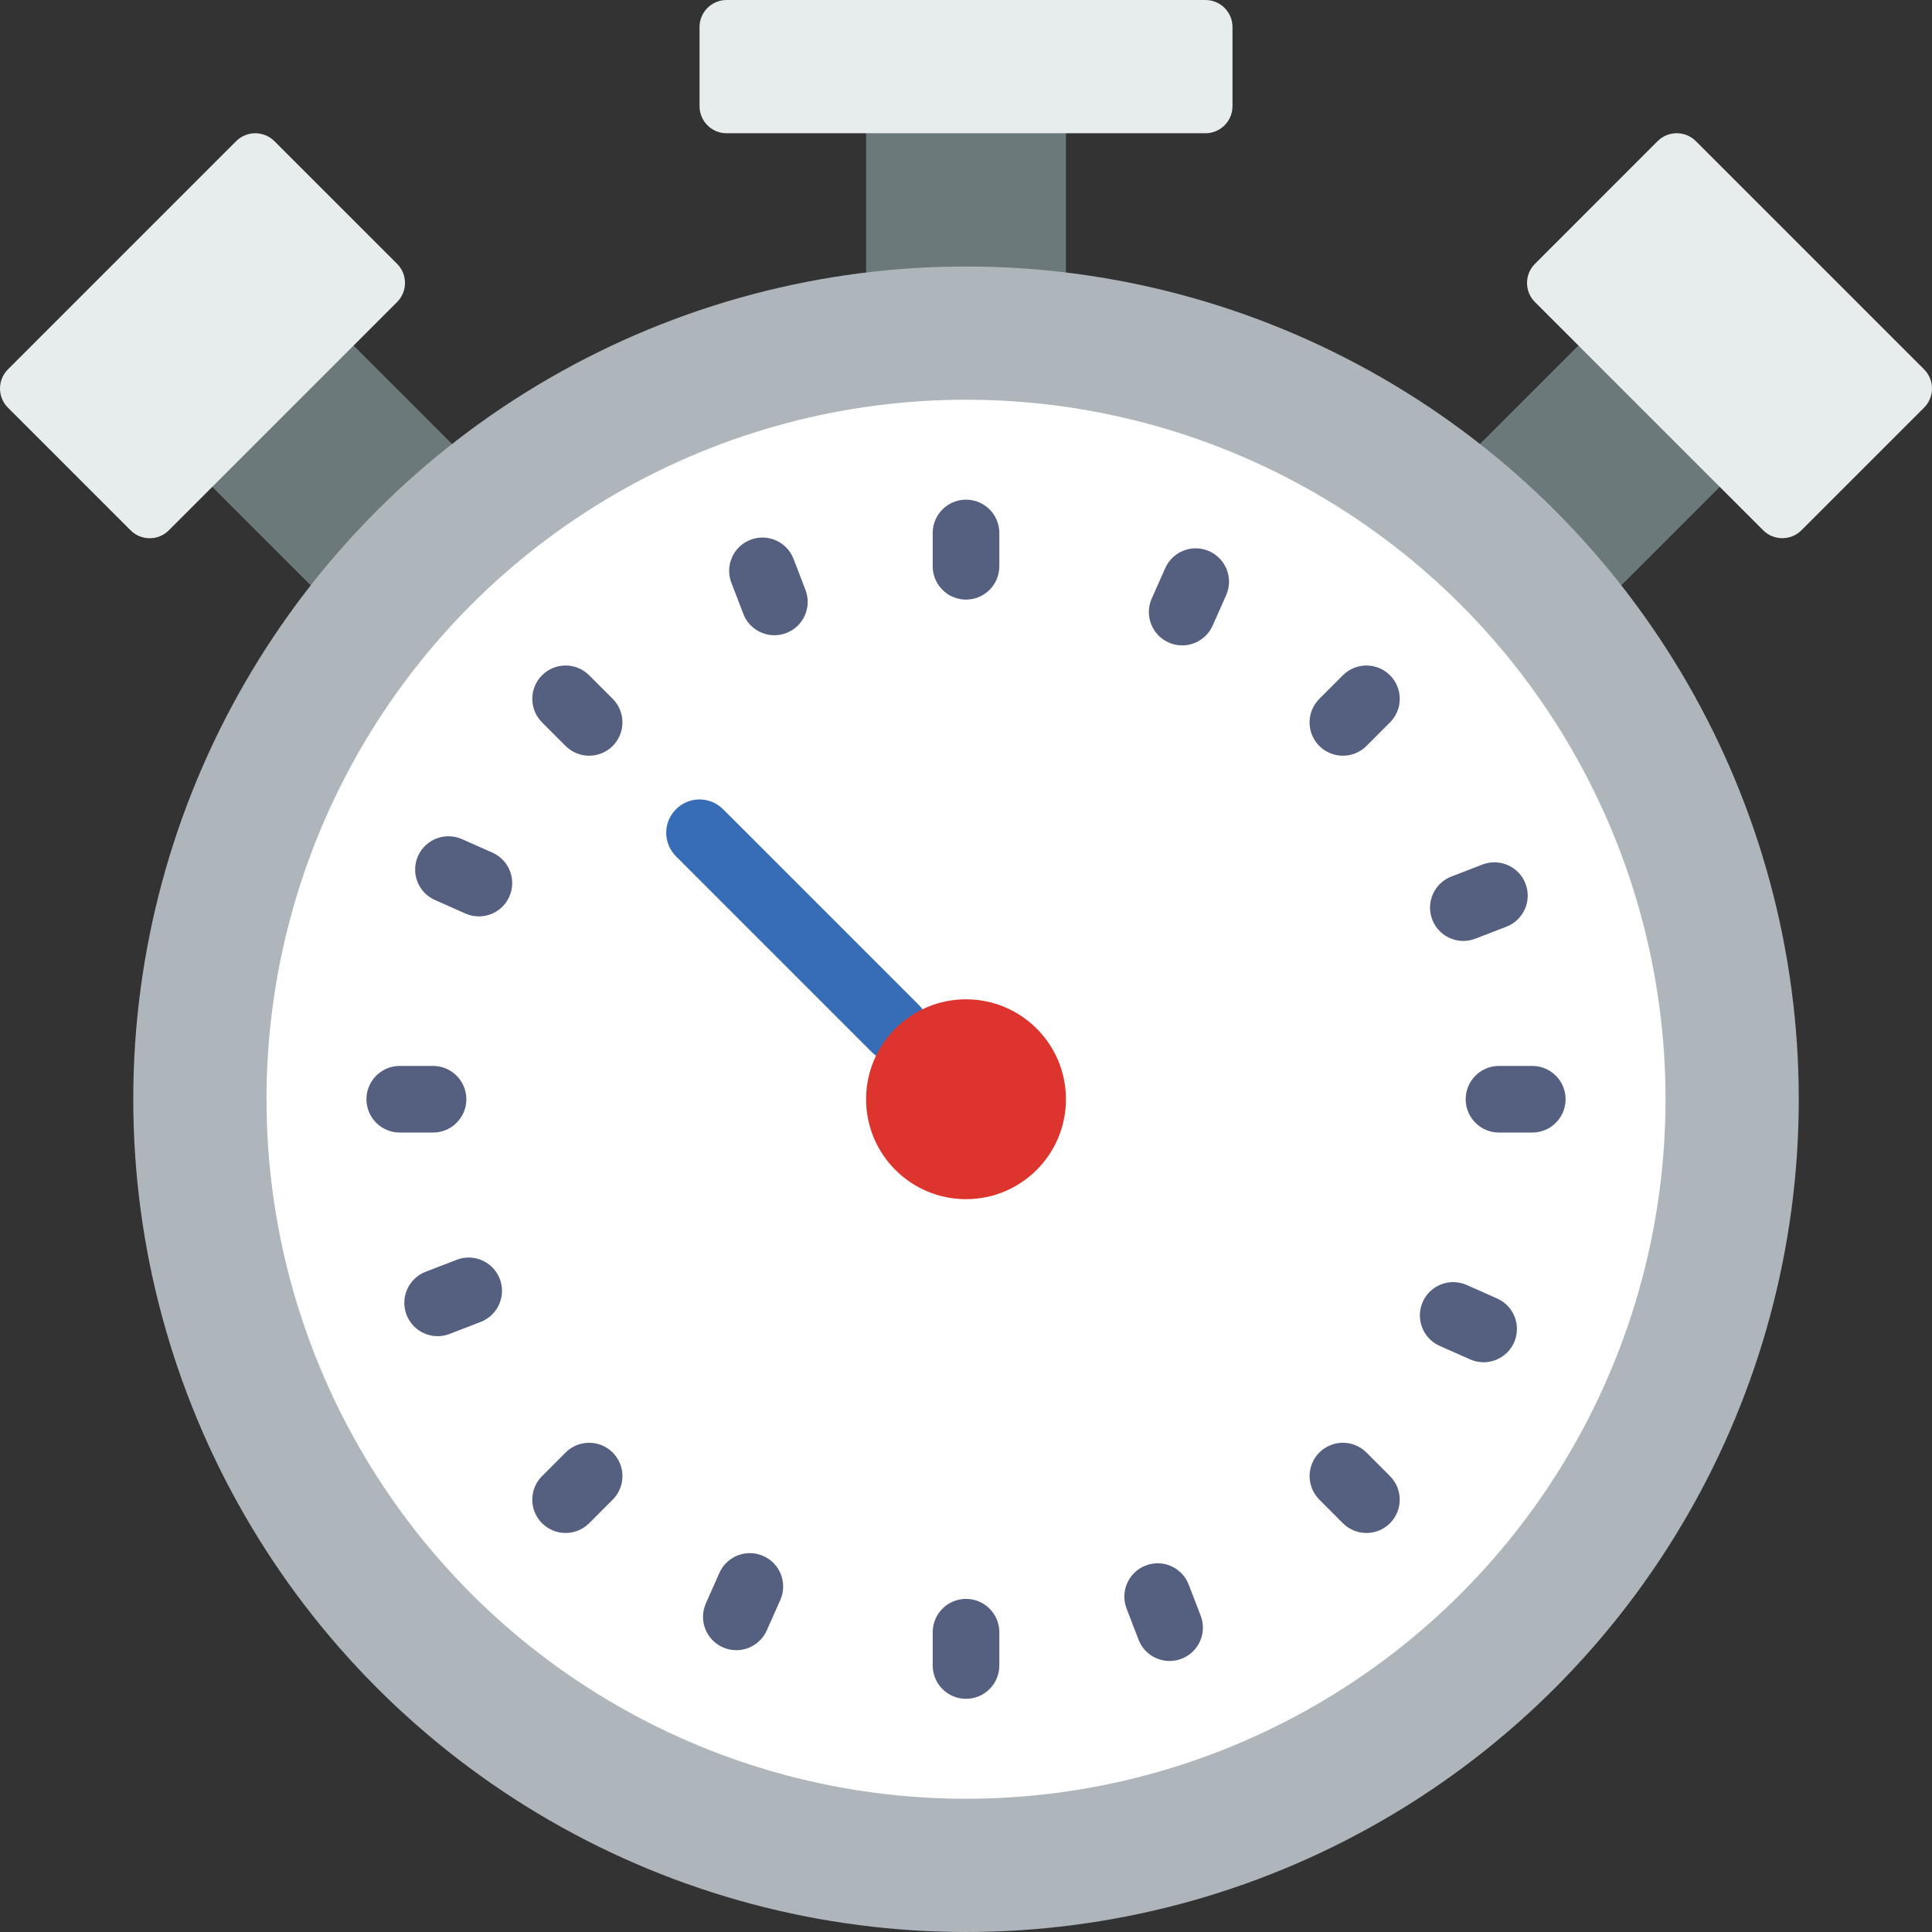 <?xml version="1.0" encoding="iso-8859-1"?>
<!-- Generator: Adobe Illustrator 19.0.0, SVG Export Plug-In . SVG Version: 6.00 Build 0)  -->
<svg version="1.1" id="Capa_1" xmlns="http://www.w3.org/2000/svg" xmlns:xlink="http://www.w3.org/1999/xlink" x="0px" y="0px"
	 viewBox="0 0 512.004 512.004" style="enable-background:new 0 0 512.004 512.004;" xml:space="preserve">
<rect x="0" y="0" width="512.004" height="512.004" fill="#333333" stroke="none"/>
<g>
	<path style="fill:#6C797A;" d="M406.164,141.155c-6.347-6.347-13.003-12.156-19.88-17.567l37.447-37.455l37.455,37.455
		l-37.455,37.455C418.319,154.158,412.502,147.502,406.164,141.155z"/>
	<path style="fill:#6C797A;" d="M109.195,144.501c6.347-6.347,13.003-12.156,19.88-17.567L84.937,82.796l-37.455,37.455
		l44.138,44.138C97.031,157.504,102.848,150.839,109.195,144.501z"/>
	<path style="fill:#6C797A;" d="M256.007,86.645c8.969,0,17.796,0.6,26.483,1.633V26.485h-52.966v61.793
		C238.21,87.236,247.038,86.645,256.007,86.645z"/>
</g>
<circle style="fill:#AFB6BB;" cx="256.007" cy="291.313" r="220.69"/>
<circle style="fill:#FFFFFF;" cx="256.007" cy="291.313" r="185.379"/>
<g>
	<path style="fill:#E7ECED;" d="M319.459,35.313H192.554c-3.955,0-7.168-3.213-7.168-7.168V7.17c0-3.955,3.213-7.168,7.168-7.168
		h126.905c3.955,0,7.168,3.213,7.168,7.168v20.974C326.627,32.099,323.414,35.313,319.459,35.313z"/>
	<path style="fill:#E7ECED;" d="M105.231,80.051l-60.487,60.487c-2.798,2.798-7.336,2.798-10.143,0L2.099,108.034
		c-2.798-2.798-2.798-7.336,0-10.143l60.478-60.478c2.798-2.798,7.336-2.798,10.143,0l32.512,32.503
		C108.03,72.715,108.03,77.252,105.231,80.051z"/>
</g>
<g>
	<path style="fill:#556080;" d="M256.007,158.899c-4.873,0-8.828-3.955-8.828-8.828v-8.828c0-4.873,3.955-8.828,8.828-8.828
		s8.828,3.955,8.828,8.828v8.828C264.834,154.944,260.879,158.899,256.007,158.899z"/>
	<path style="fill:#556080;" d="M256.007,450.209c-4.873,0-8.828-3.955-8.828-8.828v-8.828c0-4.873,3.955-8.828,8.828-8.828
		s8.828,3.955,8.828,8.828v8.828C264.834,446.254,260.879,450.209,256.007,450.209z"/>
	<path style="fill:#556080;" d="M406.076,300.14h-8.828c-4.873,0-8.828-3.955-8.828-8.828c0-4.873,3.955-8.828,8.828-8.828h8.828
		c4.873,0,8.828,3.955,8.828,8.828C414.903,296.185,410.948,300.14,406.076,300.14z"/>
	<path style="fill:#556080;" d="M114.765,300.14h-8.828c-4.873,0-8.828-3.955-8.828-8.828c0-4.873,3.955-8.828,8.828-8.828h8.828
		c4.873,0,8.828,3.955,8.828,8.828C123.593,296.185,119.638,300.14,114.765,300.14z"/>
	<path style="fill:#556080;" d="M355.882,200.274c-2.26,0-4.52-0.865-6.241-2.578c-3.452-3.452-3.452-9.039,0-12.491l6.241-6.25
		c3.443-3.452,9.039-3.443,12.482,0c3.452,3.452,3.452,9.039,0,12.491l-6.241,6.25C360.402,199.409,358.142,200.274,355.882,200.274
		z"/>
	<path style="fill:#556080;" d="M149.89,406.257c-2.26,0-4.52-0.865-6.241-2.578c-3.452-3.452-3.452-9.039,0-12.491l6.241-6.25
		c3.443-3.443,9.039-3.452,12.482,0c3.452,3.452,3.452,9.039,0,12.491l-6.241,6.25C154.41,405.391,152.15,406.257,149.89,406.257z"
		/>
	<path style="fill:#556080;" d="M362.123,406.257c-2.26,0-4.52-0.865-6.241-2.586l-6.241-6.25c-3.443-3.452-3.443-9.039,0-12.491
		c3.443-3.443,9.039-3.443,12.482,0l6.241,6.25c3.443,3.452,3.443,9.039,0,12.491C366.634,405.391,364.383,406.257,362.123,406.257z
		"/>
	<path style="fill:#556080;" d="M156.131,200.274c-2.26,0-4.52-0.865-6.241-2.586l-6.241-6.25c-3.443-3.452-3.443-9.039,0-12.491
		c3.443-3.443,9.031-3.443,12.482,0l6.241,6.25c3.443,3.452,3.443,9.039,0,12.491C160.651,199.409,158.391,200.274,156.131,200.274z
		"/>
	<path style="fill:#556080;" d="M195.132,437.321c-1.192,0-2.41-0.247-3.575-0.759c-4.458-1.977-6.462-7.194-4.493-11.652
		l3.584-8.068c1.977-4.449,7.194-6.462,11.652-4.484c4.458,1.977,6.462,7.194,4.493,11.652l-3.584,8.068
		C201.752,435.352,198.521,437.321,195.132,437.321z"/>
	<path style="fill:#556080;" d="M313.289,171.037c-1.192,0-2.41-0.247-3.575-0.759c-4.458-1.977-6.462-7.194-4.493-11.652
		l3.584-8.068c1.977-4.449,7.186-6.462,11.652-4.484c4.458,1.977,6.462,7.194,4.493,11.652l-3.584,8.068
		C319.901,169.077,316.67,171.037,313.289,171.037z"/>
	<path style="fill:#556080;" d="M126.903,242.858c-1.201,0-2.41-0.247-3.575-0.759l-8.068-3.584
		c-4.458-1.977-6.462-7.194-4.484-11.652c1.977-4.449,7.203-6.453,11.652-4.484l8.068,3.584c4.458,1.977,6.462,7.194,4.484,11.652
		C133.515,240.907,130.284,242.858,126.903,242.858z"/>
	<path style="fill:#556080;" d="M393.17,361.015c-1.201,0-2.41-0.247-3.575-0.759l-8.068-3.584
		c-4.458-1.977-6.462-7.194-4.484-11.652c1.977-4.458,7.203-6.462,11.652-4.484l8.068,3.584c4.458,1.977,6.462,7.194,4.484,11.652
		C399.781,359.055,396.559,361.015,393.17,361.015z"/>
	<path style="fill:#556080;" d="M115.975,354.103c-3.54,0-6.886-2.154-8.236-5.658c-1.757-4.546,0.512-9.657,5.058-11.414
		l8.236-3.178c4.555-1.748,9.657,0.512,11.414,5.058c1.757,4.546-0.512,9.657-5.058,11.414l-8.236,3.178
		C118.102,353.909,117.034,354.103,115.975,354.103z"/>
	<path style="fill:#556080;" d="M387.802,249.364c-3.549,0-6.885-2.154-8.236-5.658c-1.757-4.546,0.512-9.657,5.058-11.414
		l8.236-3.178c4.555-1.748,9.657,0.512,11.414,5.058s-0.512,9.657-5.058,11.414l-8.236,3.178
		C389.939,249.17,388.862,249.364,387.802,249.364z"/>
	<path style="fill:#556080;" d="M205.23,168.344c-3.549,0-6.894-2.154-8.236-5.658l-3.169-8.236
		c-1.748-4.546,0.512-9.657,5.067-11.405c4.555-1.748,9.657,0.512,11.405,5.067l3.169,8.236c1.748,4.546-0.512,9.657-5.067,11.405
		C207.358,168.15,206.281,168.344,205.23,168.344z"/>
	<path style="fill:#556080;" d="M309.961,440.181c-3.549,0-6.894-2.154-8.236-5.658l-3.169-8.236
		c-1.748-4.546,0.512-9.657,5.067-11.405c4.555-1.757,9.657,0.512,11.405,5.067l3.169,8.236c1.748,4.546-0.512,9.657-5.067,11.405
		C312.088,439.987,311.02,440.181,309.961,440.181z"/>
</g>
<path style="fill:#366DB6;" d="M237.292,281.426c-2.26,0-4.52-0.865-6.241-2.586l-51.906-51.906c-3.452-3.452-3.452-9.031,0-12.482
	c3.443-3.452,9.031-3.452,12.482,0l51.906,51.906c3.452,3.452,3.452,9.031,0,12.482
	C241.812,280.561,239.543,281.426,237.292,281.426z"/>
<path style="fill:#E7ECED;" d="M406.782,80.051l60.478,60.478c2.798,2.798,7.336,2.798,10.143,0l32.503-32.503
	c2.798-2.798,2.798-7.336,0-10.143l-60.478-60.478c-2.798-2.798-7.336-2.798-10.143,0l-32.503,32.512
	C403.983,72.715,403.983,77.252,406.782,80.051z"/>
<circle style="fill:#DD352E;" cx="256.007" cy="291.313" r="26.483"/>
<g>
</g>
<g>
</g>
<g>
</g>
<g>
</g>
<g>
</g>
<g>
</g>
<g>
</g>
<g>
</g>
<g>
</g>
<g>
</g>
<g>
</g>
<g>
</g>
<g>
</g>
<g>
</g>
<g>
</g>
</svg>
